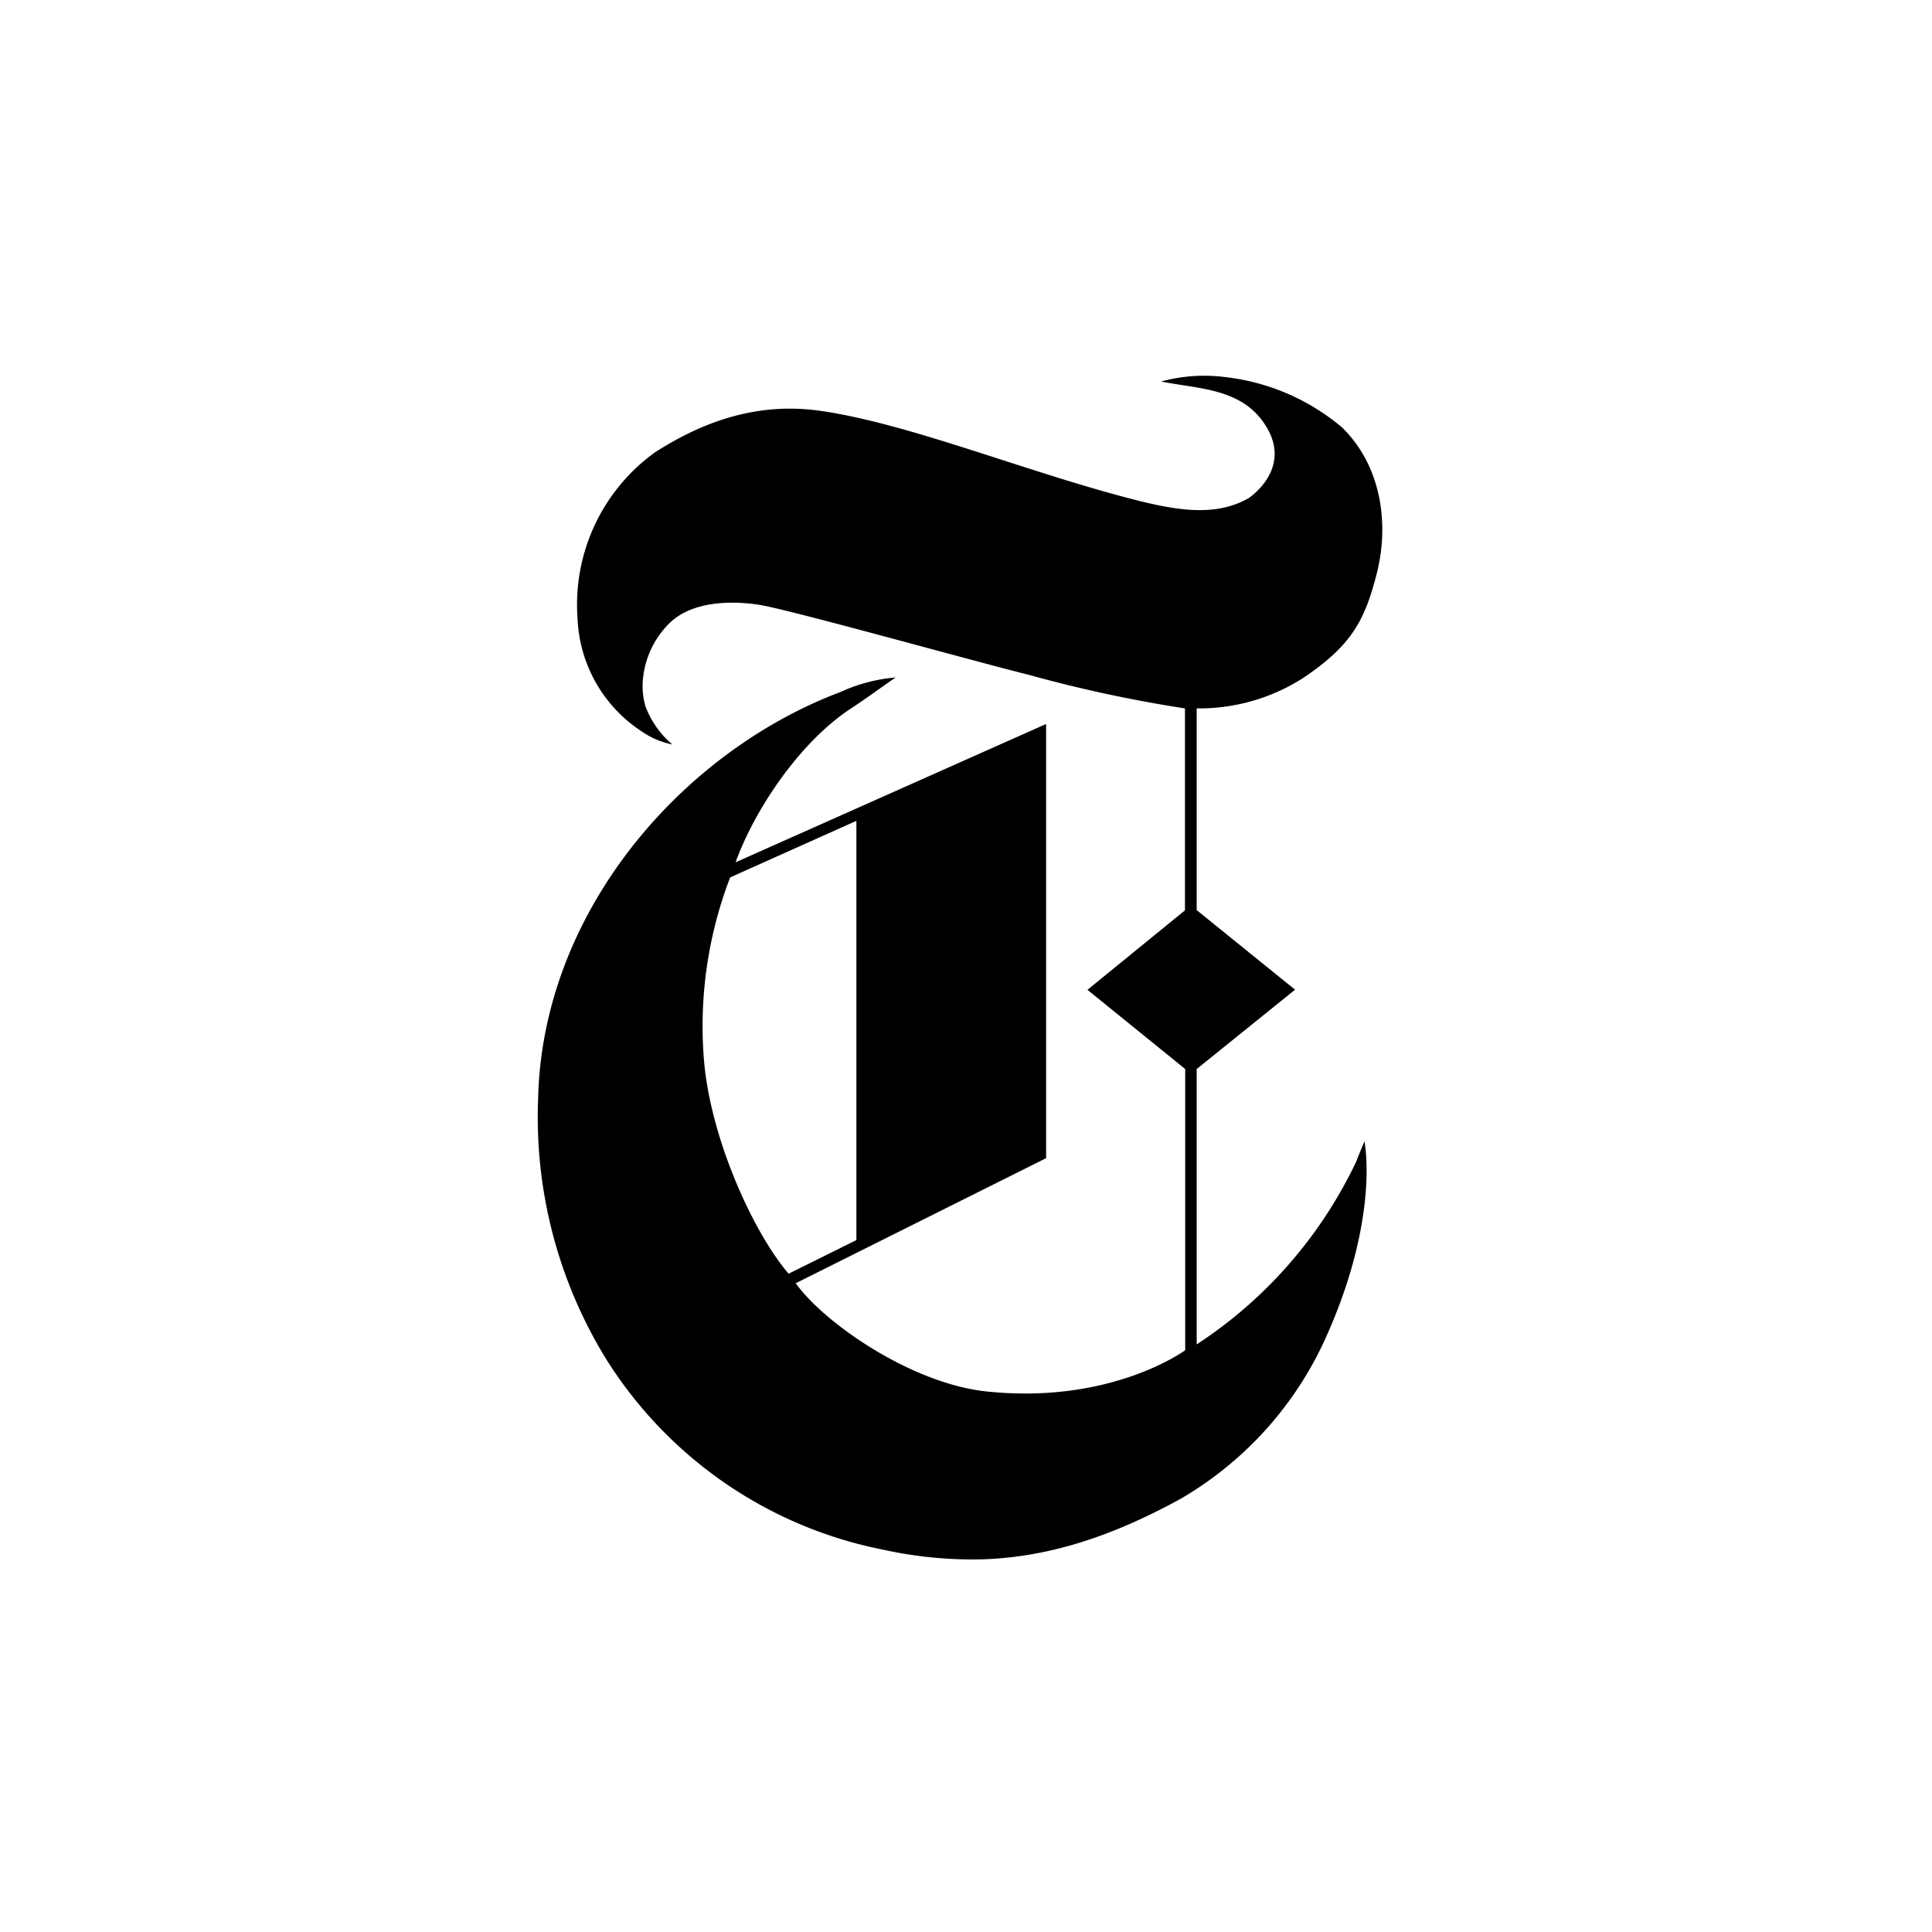 <svg xmlns="http://www.w3.org/2000/svg" viewBox="0 0 150 150"><defs><style>.a{fill:#000000;}</style></defs><title>-icons</title><path class="a" d="M95.14,29.28a17,17,0,0,1,9.06,3.91c3,2.93,3.72,7.41,2.66,11.46-0.94,3.63-2,5.51-5.7,8A15,15,0,0,1,92.91,55V70.66l7.64,6.18L92.91,83v21.38A34.72,34.72,0,0,0,105.3,90.18s0.2-.55.64-1.57c0.43,2.64.17,8-2.8,14.78a27.55,27.55,0,0,1-11.43,12.95c-5.89,3.25-10.84,4.6-15.58,4.73a32.4,32.4,0,0,1-7.55-.75A32.89,32.89,0,0,1,47,105.42a35.84,35.84,0,0,1-5.22-20.11C42.1,70.86,52.85,58.4,65.27,53.72a12.73,12.73,0,0,1,4.27-1.12c-1,.67-2.13,1.53-3.54,2.45-4,2.66-7.44,7.89-8.89,11.9L81.22,56.21V89.92L61.78,99.63c2.21,3.1,8.94,7.74,14.7,8.39,9.78,1.07,15.54-3.19,15.54-3.19V83l-7.59-6.15L92,70.68V55A105.36,105.36,0,0,1,79.9,52.4c-4.32-1.07-18.73-5.11-21-5.45s-5.06-.22-6.76,1.28a7,7,0,0,0-2.25,5,5.57,5.57,0,0,0,.23,1.63A7.23,7.23,0,0,0,52.2,57.8a6.38,6.38,0,0,1-2.36-1,11,11,0,0,1-5-8.8A14.57,14.57,0,0,1,50.88,35.1c3.7-2.36,7.88-3.89,12.76-3.21,7.1,1,16.63,5,25.14,7.08,3.29,0.79,5.86,1,8.16-.29,1.08-.77,3-2.78,1.43-5.46-1.81-3.11-5.28-3-8.22-3.6A12.69,12.69,0,0,1,95.14,29.28Zm-28.65,67V63.73l-9.8,4.39a32.23,32.23,0,0,0-2.07,13.7C55,88.14,58.5,95.73,61.23,98.89Z"/></svg>
